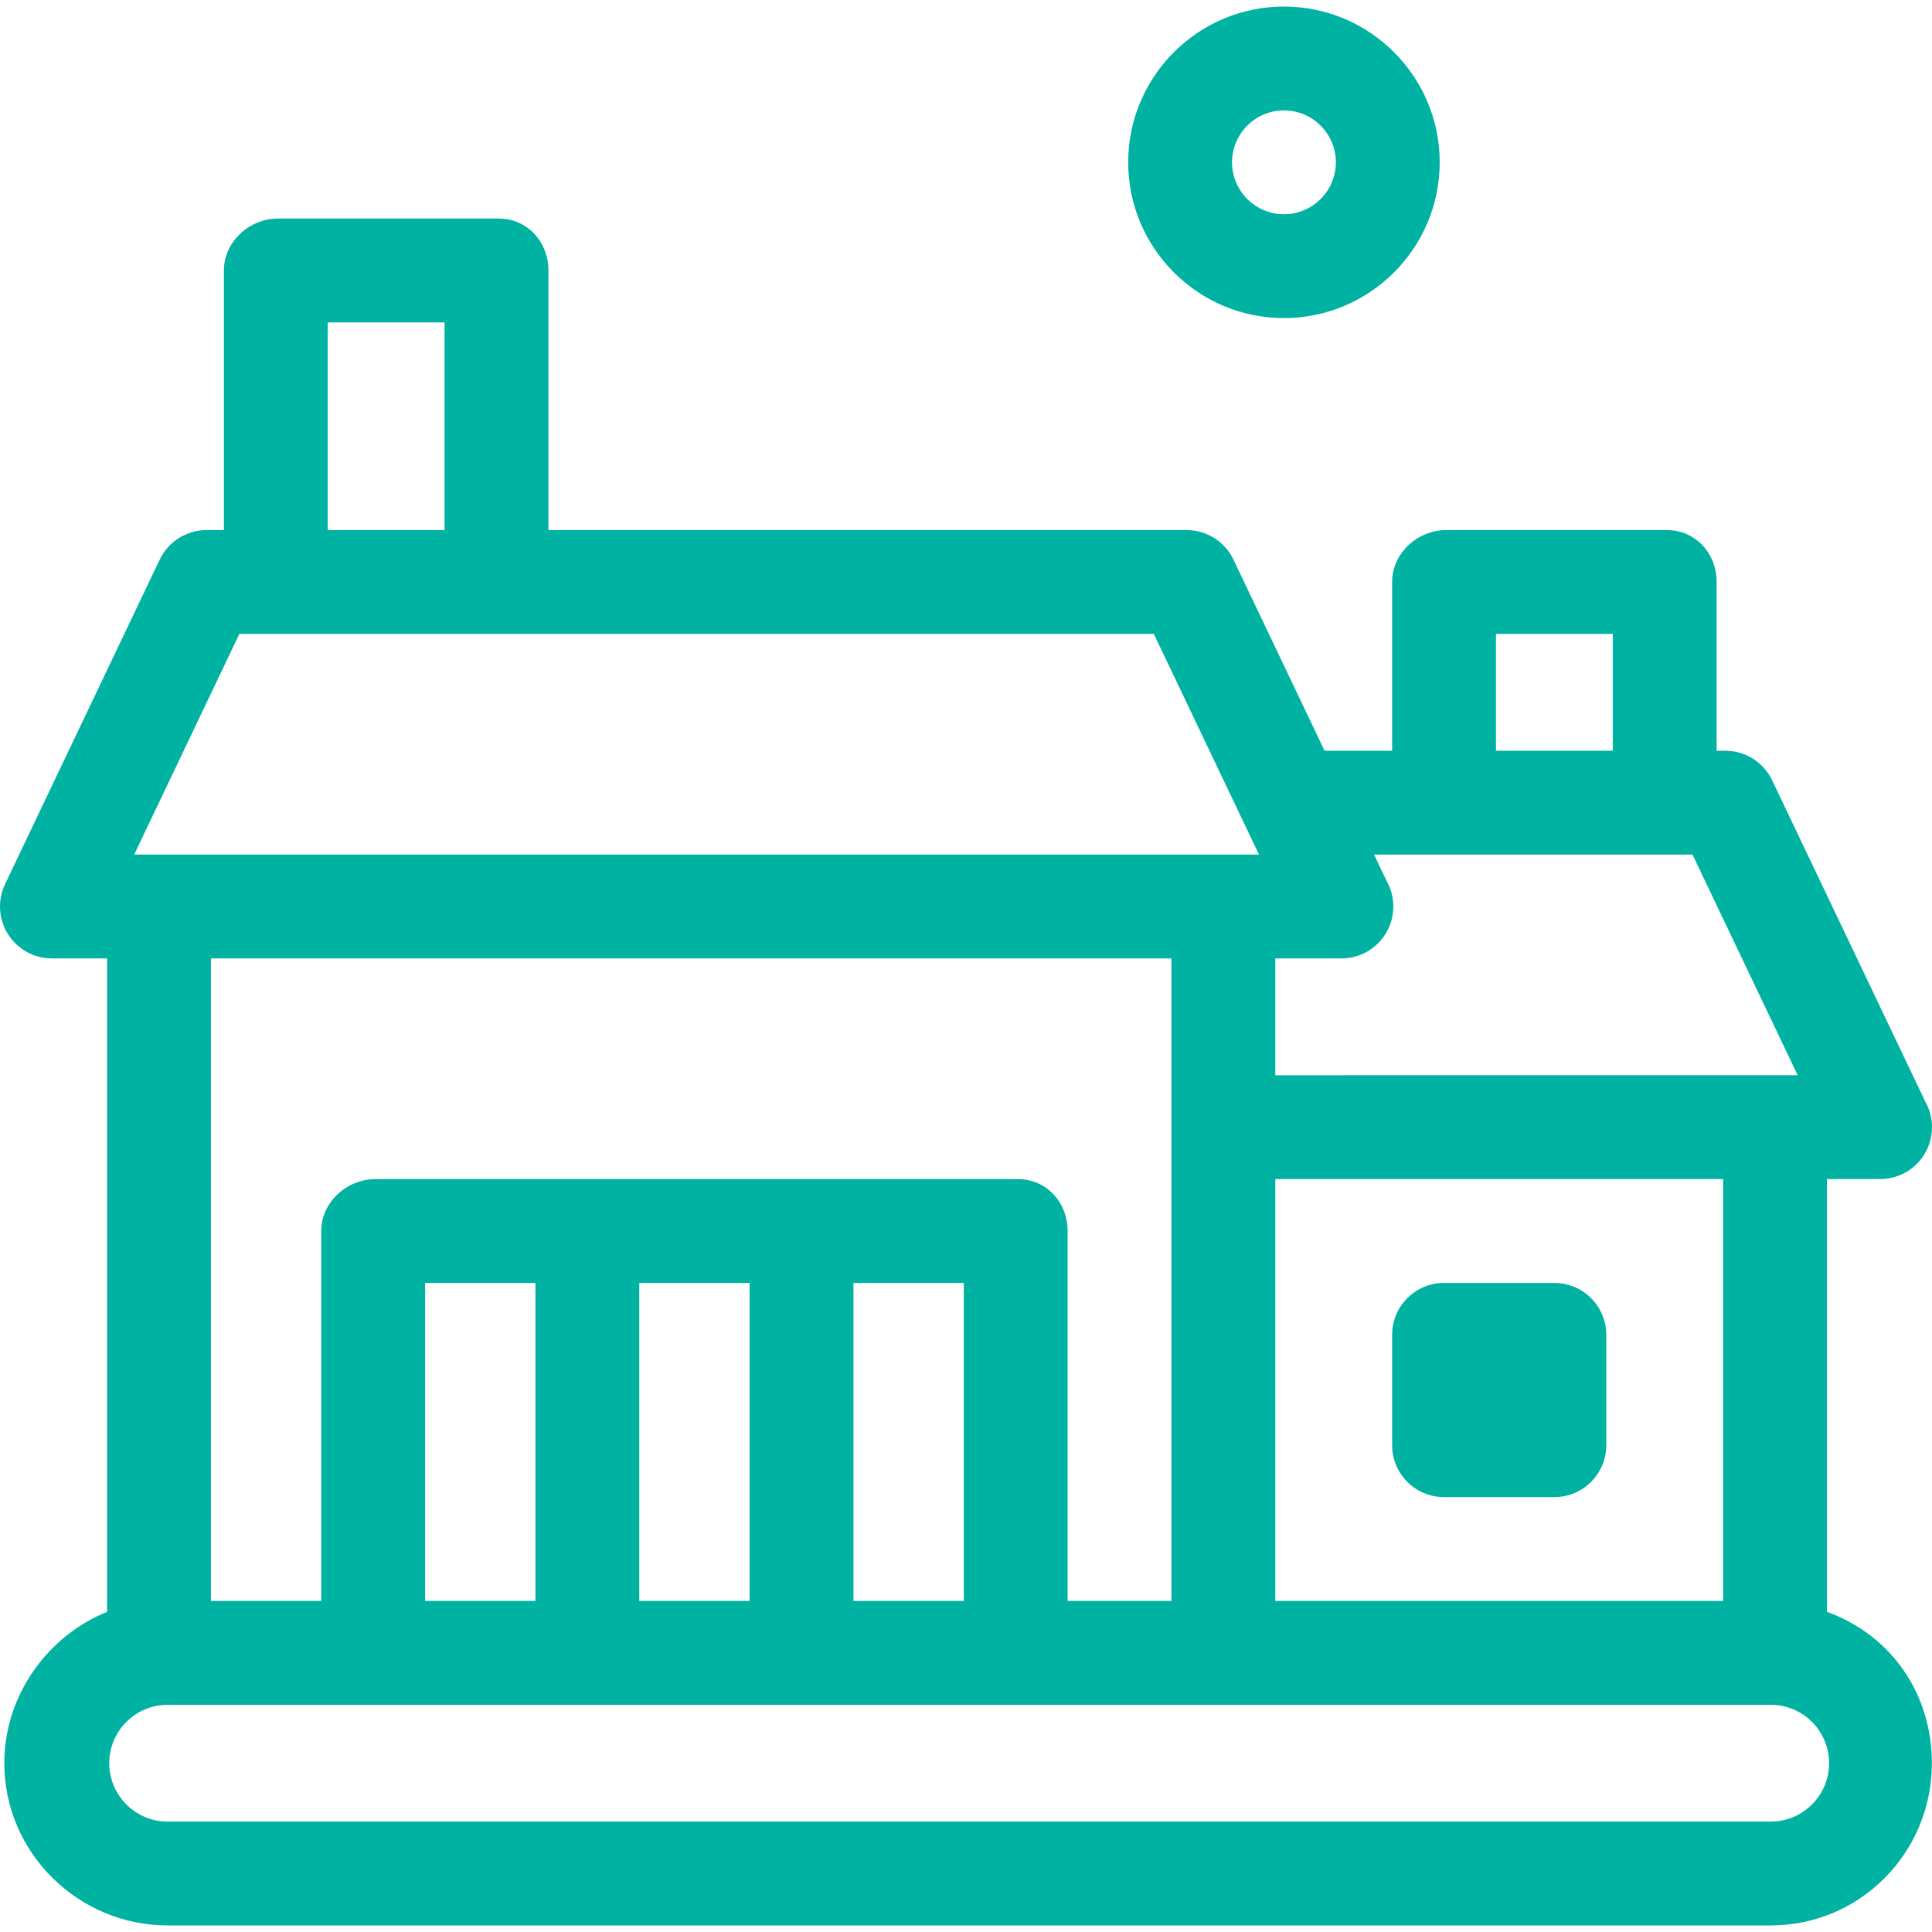 <!DOCTYPE svg PUBLIC "-//W3C//DTD SVG 1.1//EN" "http://www.w3.org/Graphics/SVG/1.1/DTD/svg11.dtd">
<!-- Uploaded to: SVG Repo, www.svgrepo.com, Transformed by: SVG Repo Mixer Tools -->
<svg fill="#00b2a2" height="800px" width="800px" version="1.1" id="Capa_1" xmlns="http://www.w3.org/2000/svg" xmlns:xlink="http://www.w3.org/1999/xlink" viewBox="0 0 297.686 297.686" xml:space="preserve">
<g id="SVGRepo_bgCarrier" stroke-width="0"/>
<g id="SVGRepo_tracerCarrier" stroke-linecap="round" stroke-linejoin="round"/>
<g id="SVGRepo_iconCarrier"> <g> <path d="M247.5,205.676c0-4.418-3.582-8-8-8h-17c-4.418,0-8,3.582-8,8v17c0,4.418,3.582,8,8,8h17c4.418,0,8-3.582,8-8V205.676z"/> <path d="M281.5,248.358v-66.683h8.166c0.008,0.001,0.015,0.001,0.02,0c4.419,0,8-3.582,8-8c0-1.432-0.375-2.775-1.034-3.938 l-23.596-49.505c-1.327-2.784-4.137-4.558-7.222-4.558H264.5v-26c0-4.418-3.249-8-7.667-8h-34c-4.418,0-8.333,3.582-8.333,8v26 h-10.411l-14.033-29.442c-1.327-2.784-4.137-4.558-7.222-4.558H84.5v-40c0-4.418-3.249-8-7.667-8h-34c-4.418,0-8.333,3.582-8.333,8 v40h-2.67c-3.085,0-5.895,1.773-7.222,4.558l-23.83,50c-1.182,2.479-1.009,5.391,0.456,7.712c1.466,2.322,4.02,3.73,6.766,3.73h8.5 v100.683c-9,3.621-15.834,12.704-15.834,23.317c0,13.785,11.381,25,25.167,25h247c13.785,0,24.833-11.215,24.833-25 C297.667,261.063,291.5,251.979,281.5,248.358z M272.833,280.676h-247c-4.963,0-9-4.037-9-9c0-4.963,4.037-9,9-9h247 c4.963,0,9,4.037,9,9C281.833,276.639,277.796,280.676,272.833,280.676z M36.88,97.676h140.905l16.205,34H20.675L36.88,97.676z M68.5,49.676v32h-18v-32H68.5z M248.5,97.676v18h-18v-18H248.5z M260.785,131.676l16.205,34H196.5v-18h10.166 c0.007,0,0.015,0,0.02,0c4.419,0,8-3.582,8-8c0-1.432-0.375-2.775-1.034-3.938l-1.937-4.063H260.785z M82.5,246.676h-17v-49h17 V246.676z M115.5,246.676h-17v-49h17V246.676z M148.5,246.676h-17v-49h17V246.676z M265.5,246.676h-69v-65h69V246.676z M180.5,147.676v99h-16v-57c0-4.418-3.249-8-7.667-8h-99c-4.418,0-8.333,3.582-8.333,8v57h-17v-99H180.5z"/> <path d="M197.833,49.01c13.233,0,24-10.767,24-24s-10.767-24-24-24s-24,10.767-24,24S184.6,49.01,197.833,49.01z M197.833,17.01 c4.411,0,8,3.589,8,8s-3.589,8-8,8s-8-3.589-8-8S193.422,17.01,197.833,17.01z"/> </g> </g>
</svg>